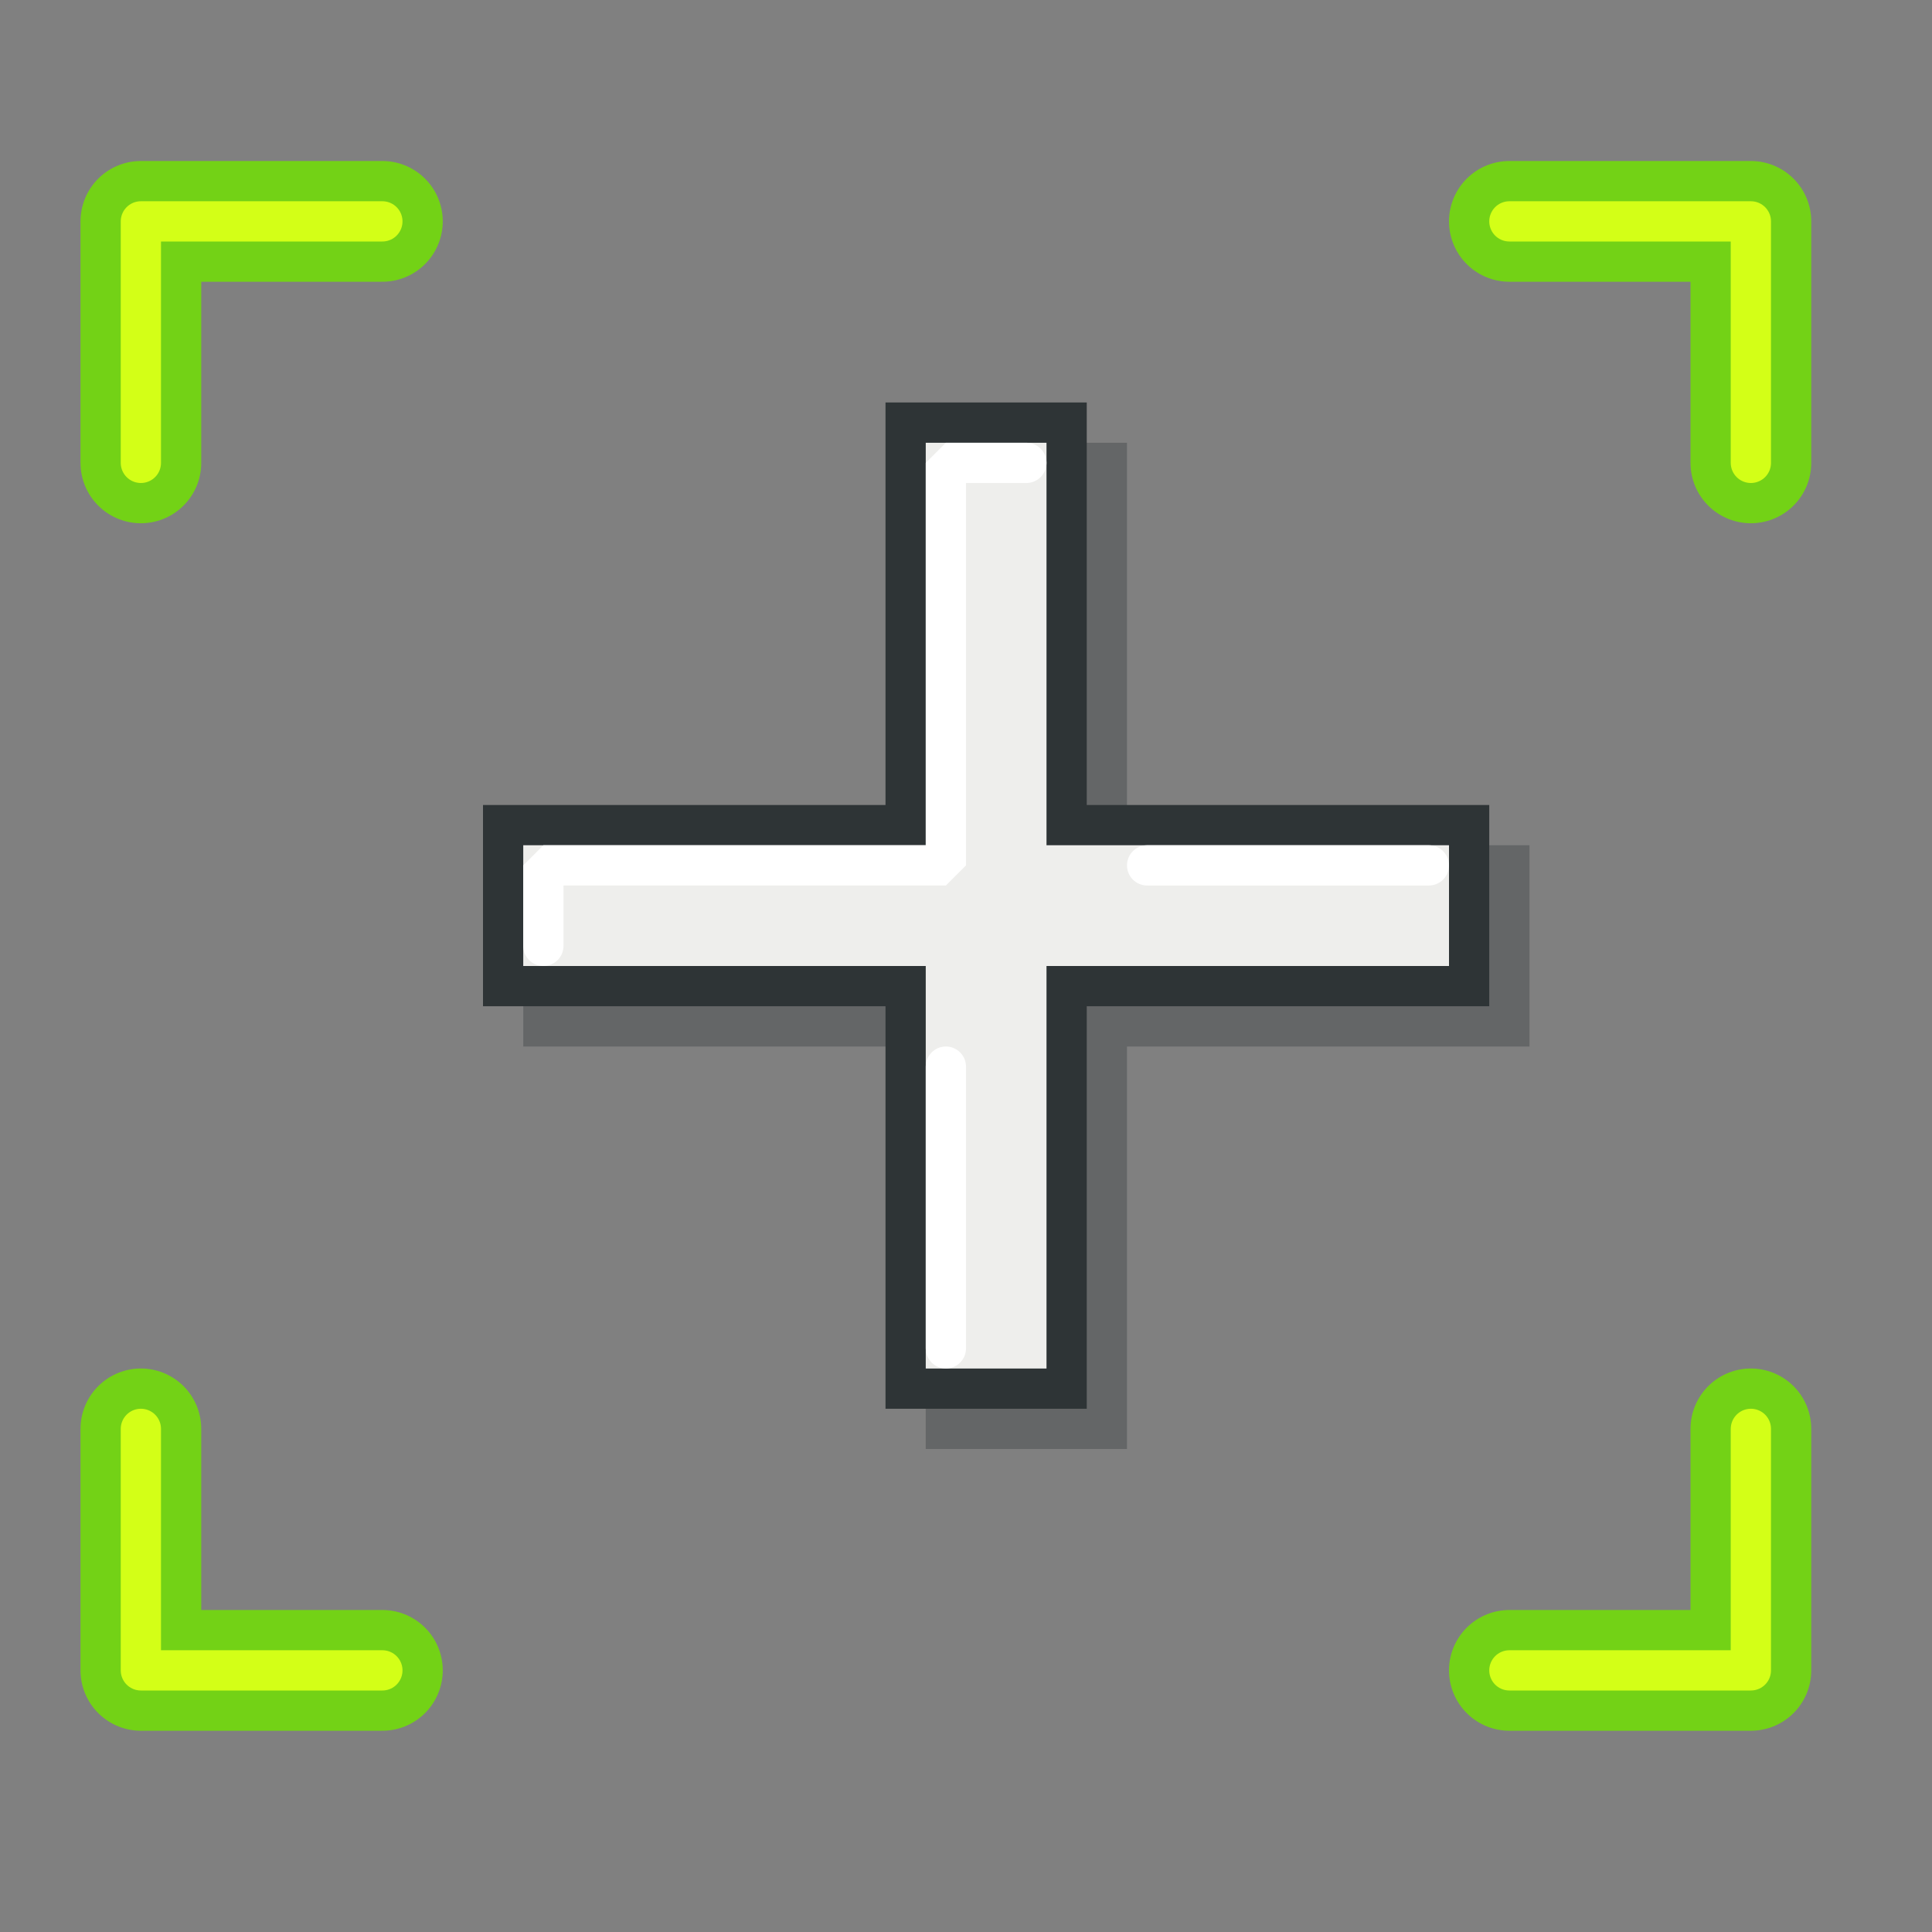<?xml version="1.0" encoding="UTF-8" standalone="no"?>
<!-- Created with Inkscape (http://www.inkscape.org/) -->

<svg
   xmlns:dc="http://purl.org/dc/elements/1.1/"
   xmlns:cc="http://creativecommons.org/ns#"
   xmlns:rdf="http://www.w3.org/1999/02/22-rdf-syntax-ns#"
   xmlns:svg="http://www.w3.org/2000/svg"
   xmlns="http://www.w3.org/2000/svg"
   xmlns:sodipodi="http://sodipodi.sourceforge.net/DTD/sodipodi-0.dtd"
   xmlns:inkscape="http://www.inkscape.org/namespaces/inkscape"
   version="1.1"
   width="48"
   height="48"
   id="svg2985"
   inkscape:version="0.48.3.1 r9886"
   sodipodi:docname="mypaint-view-zoom-more.svg">
  <rect width="100%" height="100%" fill="#808080" stroke="none"/>
  <sodipodi:namedview
     pagecolor="#ffffff"
     bordercolor="#666666"
     borderopacity="1"
     objecttolerance="10"
     gridtolerance="10"
     guidetolerance="10"
     inkscape:pageopacity="0"
     inkscape:pageshadow="2"
     inkscape:window-width="1920"
     inkscape:window-height="1025"
     id="namedview113"
     showgrid="false"
     inkscape:zoom="10.263158"
     inkscape:cx="87.5"
     inkscape:cy="22.5"
     inkscape:window-x="0"
     inkscape:window-y="0"
     inkscape:window-maximized="1"
     inkscape:current-layer="svg2985" />
  <defs
     id="defs2987" />
  <g
     transform="translate(2.25,-4.25)"
     id="layer2"
     style="opacity:0.5;display:none">
    <rect
       width="32"
       height="32"
       x="53.75"
       y="20.25"
       id="32x32"
       style="color:#000000;fill:#859f46;fill-opacity:1;fill-rule:nonzero;stroke:none;stroke-width:1;marker:none;visibility:visible;display:inline;overflow:visible;enable-background:accumulate" />
    <rect
       width="24"
       height="24"
       x="93.75"
       y="28.25"
       id="24x24"
       style="color:#000000;fill:#859f46;fill-opacity:1;fill-rule:nonzero;stroke:none;stroke-width:1;marker:none;visibility:visible;display:inline;overflow:visible;enable-background:accumulate" />
    <rect
       width="22"
       height="22"
       x="125.75"
       y="30.25"
       id="22x22"
       style="color:#000000;fill:#859f46;fill-opacity:1;fill-rule:nonzero;stroke:none;stroke-width:1;marker:none;visibility:visible;display:inline;overflow:visible;enable-background:accumulate" />
    <rect
       width="16"
       height="16"
       x="155.75"
       y="36.25"
       id="16x16"
       style="color:#000000;fill:#859f46;fill-opacity:1;fill-rule:nonzero;stroke:none;stroke-width:1;marker:none;visibility:visible;display:inline;overflow:visible;enable-background:accumulate" />
  </g>
  <path
     style="fill:none;stroke:#73d216;stroke-width:3;stroke-linecap:round;stroke-linejoin:round;stroke-miterlimit:4;stroke-opacity:1;stroke-dasharray:none;display:inline"
     id="path3780-0-2-6-2"
     inkscape:connector-curvature="0"
     d="m 3.5,11.5 0,-6 6,0" />
  <path
     style="fill:none;stroke:#d3ff17;stroke-width:1px;stroke-linecap:round;stroke-linejoin:round;stroke-opacity:1"
     id="path3780-9-3-5"
     inkscape:connector-curvature="0"
     d="m 3.5,11.5 0,-6 6,0" />
  <path
     style="fill:none;stroke:#73d216;stroke-width:3;stroke-linecap:round;stroke-linejoin:round;stroke-miterlimit:4;stroke-opacity:1;stroke-dasharray:none;display:inline"
     id="path3780-0-9-5-2-7"
     inkscape:connector-curvature="0"
     d="m 37.5,5.5 6,0 0,6" />
  <path
     style="fill:none;stroke:#d3ff17;stroke-width:1px;stroke-linecap:round;stroke-linejoin:round;stroke-opacity:1"
     id="path3780-1-8-1-4"
     inkscape:connector-curvature="0"
     d="m 37.5,5.5 6,0 0,6" />
  <path
     style="fill:none;stroke:#73d216;stroke-width:3;stroke-linecap:round;stroke-linejoin:round;stroke-miterlimit:4;stroke-opacity:1;stroke-dasharray:none;display:inline"
     id="path3780-0-0-3-6-8"
     inkscape:connector-curvature="0"
     d="m 43.5,35.5 0,6 -6,0" />
  <path
     style="fill:none;stroke:#d3ff17;stroke-width:1px;stroke-linecap:round;stroke-linejoin:round;stroke-opacity:1"
     id="path3780-8-8-6-5"
     inkscape:connector-curvature="0"
     d="m 43.5,35.5 0,6 -6,0" />
  <path
     style="fill:none;stroke:#73d216;stroke-width:3;stroke-linecap:round;stroke-linejoin:round;stroke-miterlimit:4;stroke-opacity:1;stroke-dasharray:none;display:inline"
     id="path3780-0-9-8-8-8-6"
     inkscape:connector-curvature="0"
     d="m 9.5,41.5 -6,0 0,-6" />
  <path
     style="fill:none;stroke:#d3ff17;stroke-width:1px;stroke-linecap:round;stroke-linejoin:round;stroke-opacity:1"
     id="path3780-1-3-9-2-3"
     inkscape:connector-curvature="0"
     d="m 9.5,41.5 -6,0 0,-6" />
  <g
     style="opacity:0.333"
     id="g3959-3-7-9"
     transform="matrix(2,0,0,2,-282.5,-80.5)">
    <path
       style="fill:#2e3436;stroke:#2e3436;stroke-width:2.5;stroke-linecap:square;stroke-linejoin:bevel;stroke-miterlimit:4;stroke-opacity:1;stroke-dasharray:none"
       id="path3955-5-1-4-0-2-2-2-4-4-3"
       inkscape:connector-curvature="0"
       d="m 159,52 -10,0" />
    <path
       style="fill:#2e3436;stroke:#2e3436;stroke-width:2.5;stroke-linecap:square;stroke-linejoin:bevel;stroke-miterlimit:4;stroke-opacity:1;stroke-dasharray:none"
       id="path3955-5-1-4-0-2-2-0-7-2"
       inkscape:connector-curvature="0"
       d="m 154,47 0,10" />
  </g>
  <g
     id="g3959-5-5"
     transform="matrix(2,0,0,2,-283.5,-81.5)">
    <path
       style="fill:#2e3436;stroke:#2e3436;stroke-width:2.5;stroke-linecap:square;stroke-linejoin:bevel;stroke-miterlimit:4;stroke-opacity:1;stroke-dasharray:none"
       id="path3955-5-1-4-0-2-2-2-6-2"
       inkscape:connector-curvature="0"
       d="m 159,52 -10,0" />
    <path
       style="fill:#2e3436;stroke:#2e3436;stroke-width:2.5;stroke-linecap:square;stroke-linejoin:bevel;stroke-miterlimit:4;stroke-opacity:1;stroke-dasharray:none"
       id="path3955-5-1-4-0-2-2-4-8"
       inkscape:connector-curvature="0"
       d="m 154,47 0,10" />
  </g>
  <path
     style="fill:#eeeeec;stroke:#eeeeec;stroke-width:3;stroke-linecap:square;stroke-linejoin:bevel;stroke-miterlimit:4;stroke-opacity:1;stroke-dasharray:none"
     id="path3955-5-1-3-8-7-9-2"
     inkscape:connector-curvature="0"
     d="m 24.5,12.5 0,20" />
  <path
     style="fill:#eeeeec;stroke:#eeeeec;stroke-width:3;stroke-linecap:square;stroke-linejoin:bevel;stroke-miterlimit:4;stroke-opacity:1;stroke-dasharray:none"
     id="path3955-5-1-3-8-7-5-9-7"
     inkscape:connector-curvature="0"
     d="m 34.5,22.5 -20,0" />
  <path
     style="fill:none;stroke:#ffffff;stroke-width:1;stroke-linecap:round;stroke-linejoin:bevel;stroke-miterlimit:4;stroke-opacity:1;stroke-dasharray:none"
     id="path3987-3-7"
     inkscape:connector-curvature="0"
     d="m 13.5,23.5 0,-2 10,0 0,-10 2,0" />
  <path
     style="color:#000000;fill:none;stroke:#ffffff;stroke-width:1;stroke-linecap:round;stroke-linejoin:bevel;stroke-miterlimit:4;stroke-opacity:1;stroke-dasharray:none;stroke-dashoffset:0;marker:none;visibility:visible;display:inline;overflow:visible;enable-background:accumulate"
     id="path4000-1-8"
     inkscape:connector-curvature="0"
     d="m 28.5,21.5 7,0" />
  <path
     style="color:#000000;fill:none;stroke:#ffffff;stroke-width:1;stroke-linecap:round;stroke-linejoin:bevel;stroke-miterlimit:4;stroke-opacity:1;stroke-dasharray:none;stroke-dashoffset:0;marker:none;visibility:visible;display:inline;overflow:visible;enable-background:accumulate"
     id="path4008-9-8"
     inkscape:connector-curvature="0"
     d="m 23.5,26.5 0,7" />
</svg>
